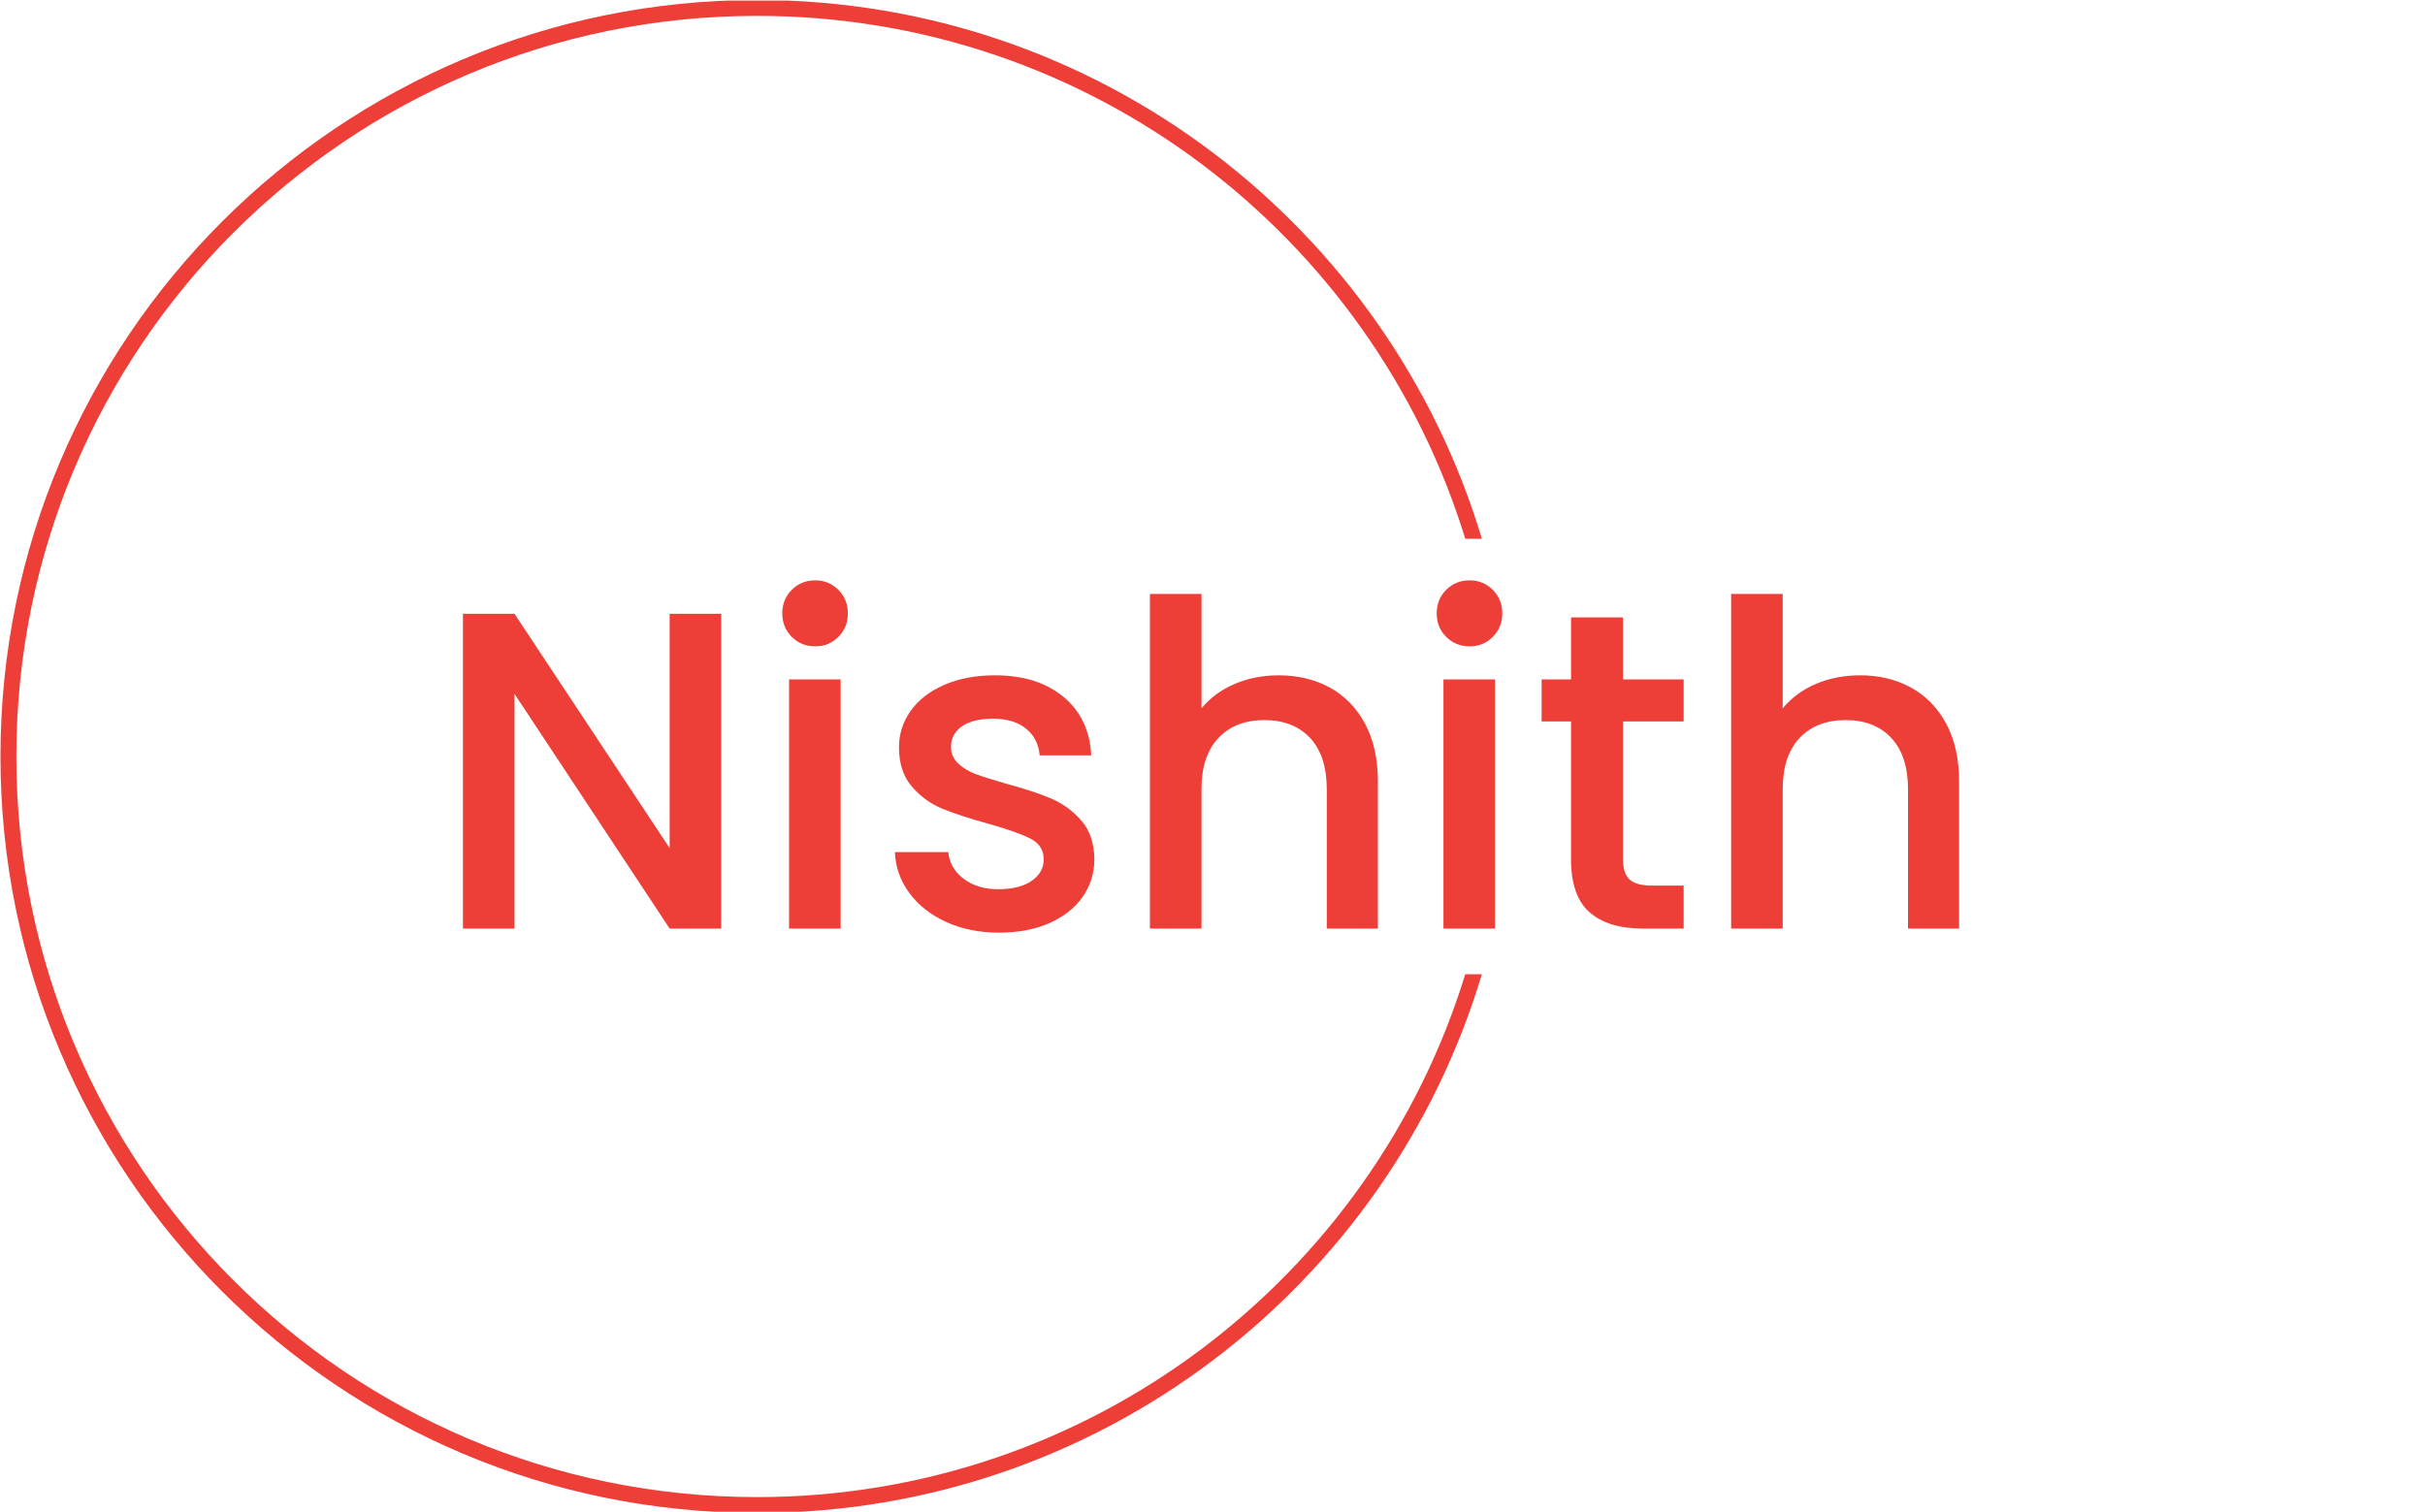 <svg xmlns="http://www.w3.org/2000/svg" version="1.1" xmlns:xlink="http://www.w3.org/1999/xlink" xmlns:svgjs="http://svgjs.dev/svgjs" width="2000" height="1247" viewBox="0 0 2000 1247"><g transform="matrix(1,0,0,1,-1.212,0.505)"><svg viewBox="0 0 396 247" data-background-color="#ffffff" preserveAspectRatio="xMidYMid meet" height="1247" width="2000" xmlns="http://www.w3.org/2000/svg" xmlns:xlink="http://www.w3.org/1999/xlink"><g id="tight-bounds" transform="matrix(1,0,0,1,0.24,-0.1)"><svg viewBox="0 0 395.52 247.2" height="247.2" width="395.52"><g><svg></svg></g><g><svg viewBox="0 0 395.52 247.2" height="247.2" width="395.52"><g transform="matrix(1,0,0,1,75.544,94.819)"><svg viewBox="0 0 244.431 57.561" height="57.561" width="244.431"><g><svg viewBox="0 0 244.431 57.561" height="57.561" width="244.431"><g><svg viewBox="0 0 244.431 57.561" height="57.561" width="244.431"><g><svg viewBox="0 0 244.431 57.561" height="57.561" width="244.431"><g id="textblocktransform"><svg viewBox="0 0 244.431 57.561" height="57.561" width="244.431" id="textblock"><g><svg viewBox="0 0 244.431 57.561" height="57.561" width="244.431"><g transform="matrix(1,0,0,1,0,0)"><svg width="244.431" viewBox="3.75 -38.5 165.39 38.95" height="57.561" data-palette-color="#ee3e38"><path d="M32.3-34.8L32.3 0 26.6 0 9.45-25.95 9.45 0 3.75 0 3.75-34.8 9.45-34.8 26.6-8.9 26.6-34.8 32.3-34.8ZM42.7-31.2Q41.15-31.2 40.1-32.25 39.05-33.3 39.05-34.85L39.05-34.85Q39.05-36.4 40.1-37.45 41.15-38.5 42.7-38.5L42.7-38.5Q44.2-38.5 45.25-37.45 46.3-36.4 46.3-34.85L46.3-34.85Q46.3-33.3 45.25-32.25 44.2-31.2 42.7-31.2L42.7-31.2ZM39.8-27.55L45.5-27.55 45.5 0 39.8 0 39.8-27.55ZM63 0.45Q59.75 0.45 57.17-0.73 54.6-1.9 53.1-3.93 51.6-5.95 51.5-8.45L51.5-8.45 57.4-8.45Q57.55-6.7 59.07-5.53 60.6-4.35 62.9-4.35L62.9-4.35Q65.3-4.35 66.62-5.28 67.95-6.2 67.95-7.65L67.95-7.65Q67.95-9.2 66.47-9.95 65-10.7 61.8-11.6L61.8-11.6Q58.7-12.45 56.75-13.25 54.8-14.05 53.37-15.7 51.95-17.35 51.95-20.05L51.95-20.05Q51.95-22.25 53.25-24.08 54.55-25.9 56.97-26.95 59.4-28 62.55-28L62.55-28Q67.25-28 70.12-25.63 73-23.25 73.2-19.15L73.2-19.15 67.5-19.15Q67.35-21 66-22.1 64.65-23.2 62.35-23.2L62.35-23.2Q60.1-23.2 58.9-22.35 57.7-21.5 57.7-20.1L57.7-20.1Q57.7-19 58.5-18.25 59.3-17.5 60.45-17.07 61.6-16.65 63.85-16L63.85-16Q66.85-15.2 68.77-14.38 70.7-13.55 72.1-11.95 73.5-10.35 73.55-7.7L73.55-7.7Q73.55-5.35 72.25-3.5 70.95-1.65 68.57-0.6 66.2 0.45 63 0.45L63 0.45ZM93.94-28Q97.09-28 99.57-26.65 102.04-25.3 103.47-22.65 104.89-20 104.89-16.25L104.89-16.25 104.89 0 99.24 0 99.24-15.4Q99.24-19.1 97.39-21.08 95.54-23.05 92.34-23.05L92.34-23.05Q89.14-23.05 87.27-21.08 85.39-19.1 85.39-15.4L85.39-15.4 85.39 0 79.69 0 79.69-37 85.39-37 85.39-24.35Q86.84-26.1 89.07-27.05 91.29-28 93.94-28L93.94-28ZM115.04-31.2Q113.49-31.2 112.44-32.25 111.39-33.3 111.39-34.85L111.39-34.85Q111.39-36.4 112.44-37.45 113.49-38.5 115.04-38.5L115.04-38.5Q116.54-38.5 117.59-37.45 118.64-36.4 118.64-34.85L118.64-34.85Q118.64-33.3 117.59-32.25 116.54-31.2 115.04-31.2L115.04-31.2ZM112.14-27.55L117.84-27.55 117.84 0 112.14 0 112.14-27.55ZM138.69-22.9L131.99-22.9 131.99-7.65Q131.99-6.1 132.71-5.43 133.44-4.75 135.19-4.75L135.19-4.75 138.69-4.75 138.69 0 134.19 0Q130.34 0 128.29-1.8 126.24-3.6 126.24-7.65L126.24-7.65 126.24-22.9 122.99-22.9 122.99-27.55 126.24-27.55 126.24-34.4 131.99-34.4 131.99-27.55 138.69-27.55 138.69-22.9ZM158.19-28Q161.34-28 163.81-26.65 166.29-25.3 167.71-22.65 169.14-20 169.14-16.25L169.14-16.25 169.14 0 163.49 0 163.49-15.4Q163.49-19.1 161.64-21.08 159.79-23.05 156.59-23.05L156.59-23.05Q153.39-23.05 151.51-21.08 149.64-19.1 149.64-15.4L149.64-15.4 149.64 0 143.94 0 143.94-37 149.64-37 149.64-24.35Q151.09-26.1 153.31-27.05 155.54-28 158.19-28L158.19-28Z" opacity="1" transform="matrix(1,0,0,1,0,0)" fill="#ee3e38" class="wordmark-text-0" data-fill-palette-color="primary" id="text-0"></path></svg></g></svg></g></svg></g></svg></g></svg></g></svg></g></svg></g><g><path d="M0 123.6c0-68.262 55.338-123.6 123.6-123.6 55.896 0 103.126 37.104 118.404 88.025l-2.713 0c-15.193-49.468-61.242-85.43-115.691-85.43-66.829 0-121.005 54.176-121.005 121.005 0 66.829 54.176 121.005 121.005 121.005 54.448 0 100.497-35.962 115.691-85.43l2.713 0c-15.278 50.921-62.508 88.025-118.404 88.025-68.262 0-123.6-55.338-123.6-123.6z" fill="#ee3e38" stroke="transparent" data-fill-palette-color="tertiary"></path></g></svg></g><defs></defs></svg><rect width="395.52" height="247.2" fill="none" stroke="none" visibility="hidden"></rect></g></svg></g></svg>